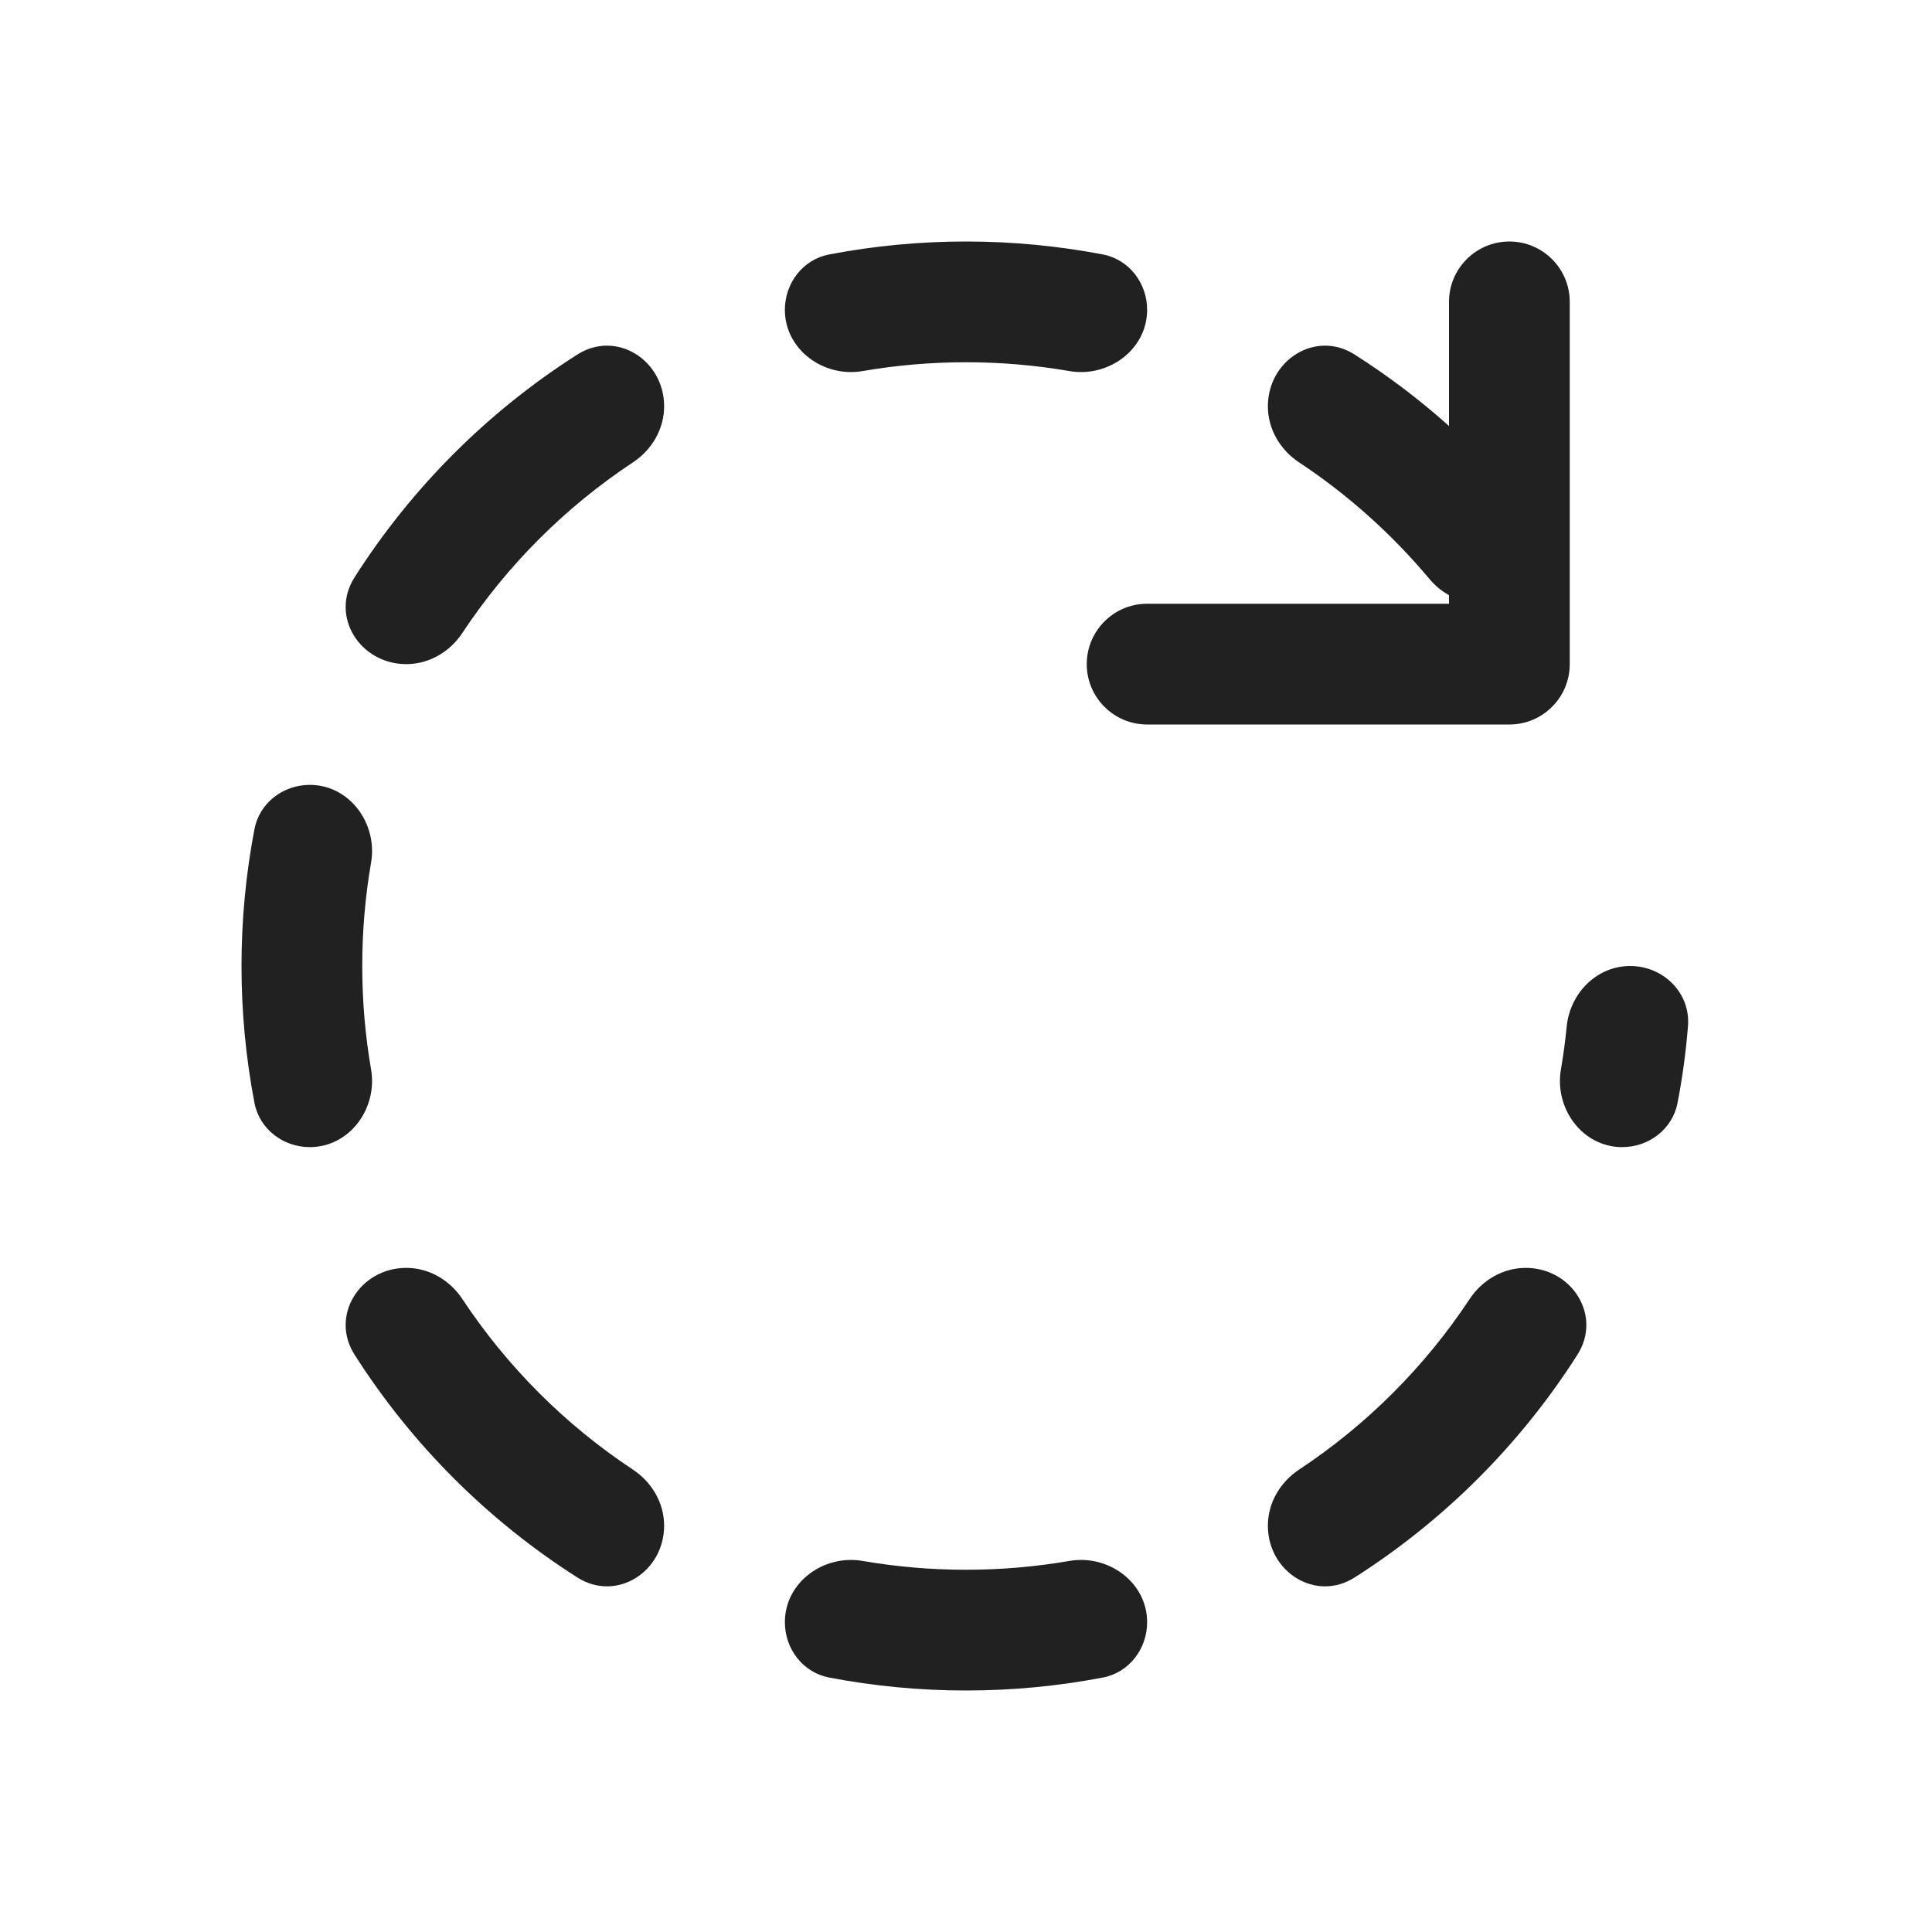 <svg width="16" height="16" viewBox="0 0 16 16" fill="none" xmlns="http://www.w3.org/2000/svg">
<path d="M9.132 2.107C8.765 2.037 8.387 2 8 2C7.613 2 7.235 2.037 6.868 2.107C6.65 2.148 6.5 2.344 6.5 2.566C6.5 2.895 6.82 3.129 7.144 3.073C7.422 3.025 7.708 3 8 3C8.292 3 8.578 3.025 8.856 3.073C9.18 3.129 9.5 2.895 9.5 2.566C9.5 2.344 9.35 2.148 9.132 2.107ZM8.856 12.927C8.578 12.975 8.292 13 8 13C7.708 13 7.422 12.975 7.144 12.927C6.82 12.871 6.5 13.105 6.5 13.434C6.5 13.656 6.65 13.852 6.868 13.893C7.235 13.963 7.613 14 8 14C8.387 14 8.765 13.963 9.132 13.893C9.35 13.852 9.5 13.656 9.5 13.434C9.5 13.105 9.18 12.871 8.856 12.927ZM10.5 12.635C10.5 12.447 10.601 12.275 10.758 12.171C11.319 11.8 11.8 11.319 12.171 10.758C12.275 10.601 12.447 10.5 12.635 10.5C13.019 10.5 13.27 10.897 13.063 11.22C12.591 11.961 11.961 12.591 11.22 13.063C10.897 13.27 10.5 13.019 10.5 12.635ZM10.5 3.365C10.5 2.981 10.897 2.73 11.22 2.937C11.496 3.113 11.757 3.31 12 3.528V2.5C12 2.224 12.224 2 12.5 2C12.776 2 13 2.224 13 2.5V5.5C13 5.776 12.776 6 12.5 6H9.5C9.224 6 9 5.776 9 5.5C9 5.224 9.224 5 9.5 5H12V4.929C11.937 4.894 11.881 4.847 11.834 4.79C11.524 4.421 11.162 4.096 10.758 3.829C10.601 3.725 10.5 3.553 10.5 3.365ZM2.937 4.78C2.73 5.103 2.981 5.5 3.365 5.5C3.553 5.5 3.725 5.399 3.829 5.242C4.2 4.681 4.681 4.2 5.242 3.829C5.399 3.725 5.5 3.553 5.5 3.365C5.5 2.981 5.103 2.73 4.78 2.937C4.039 3.409 3.409 4.039 2.937 4.78ZM2.107 6.868C2.148 6.65 2.344 6.5 2.566 6.5C2.895 6.5 3.129 6.82 3.073 7.144C3.025 7.422 3 7.708 3 8C3 8.292 3.025 8.578 3.073 8.856C3.129 9.18 2.895 9.5 2.566 9.5C2.344 9.5 2.148 9.35 2.107 9.132C2.037 8.765 2 8.387 2 8C2 7.613 2.037 7.235 2.107 6.868ZM2.937 11.22C2.73 10.897 2.981 10.5 3.365 10.5C3.553 10.5 3.725 10.601 3.829 10.758C4.2 11.319 4.681 11.8 5.242 12.171C5.399 12.275 5.5 12.447 5.5 12.635C5.5 13.019 5.103 13.27 4.78 13.063C4.039 12.591 3.409 11.961 2.937 11.22ZM13.893 9.132C13.852 9.35 13.656 9.5 13.434 9.5C13.105 9.5 12.871 9.18 12.927 8.856C12.947 8.739 12.963 8.62 12.975 8.499C13.003 8.224 13.224 8 13.5 8C13.776 8 14.002 8.224 13.979 8.499C13.962 8.714 13.933 8.925 13.893 9.132Z" fill="#212121"/>
</svg>
